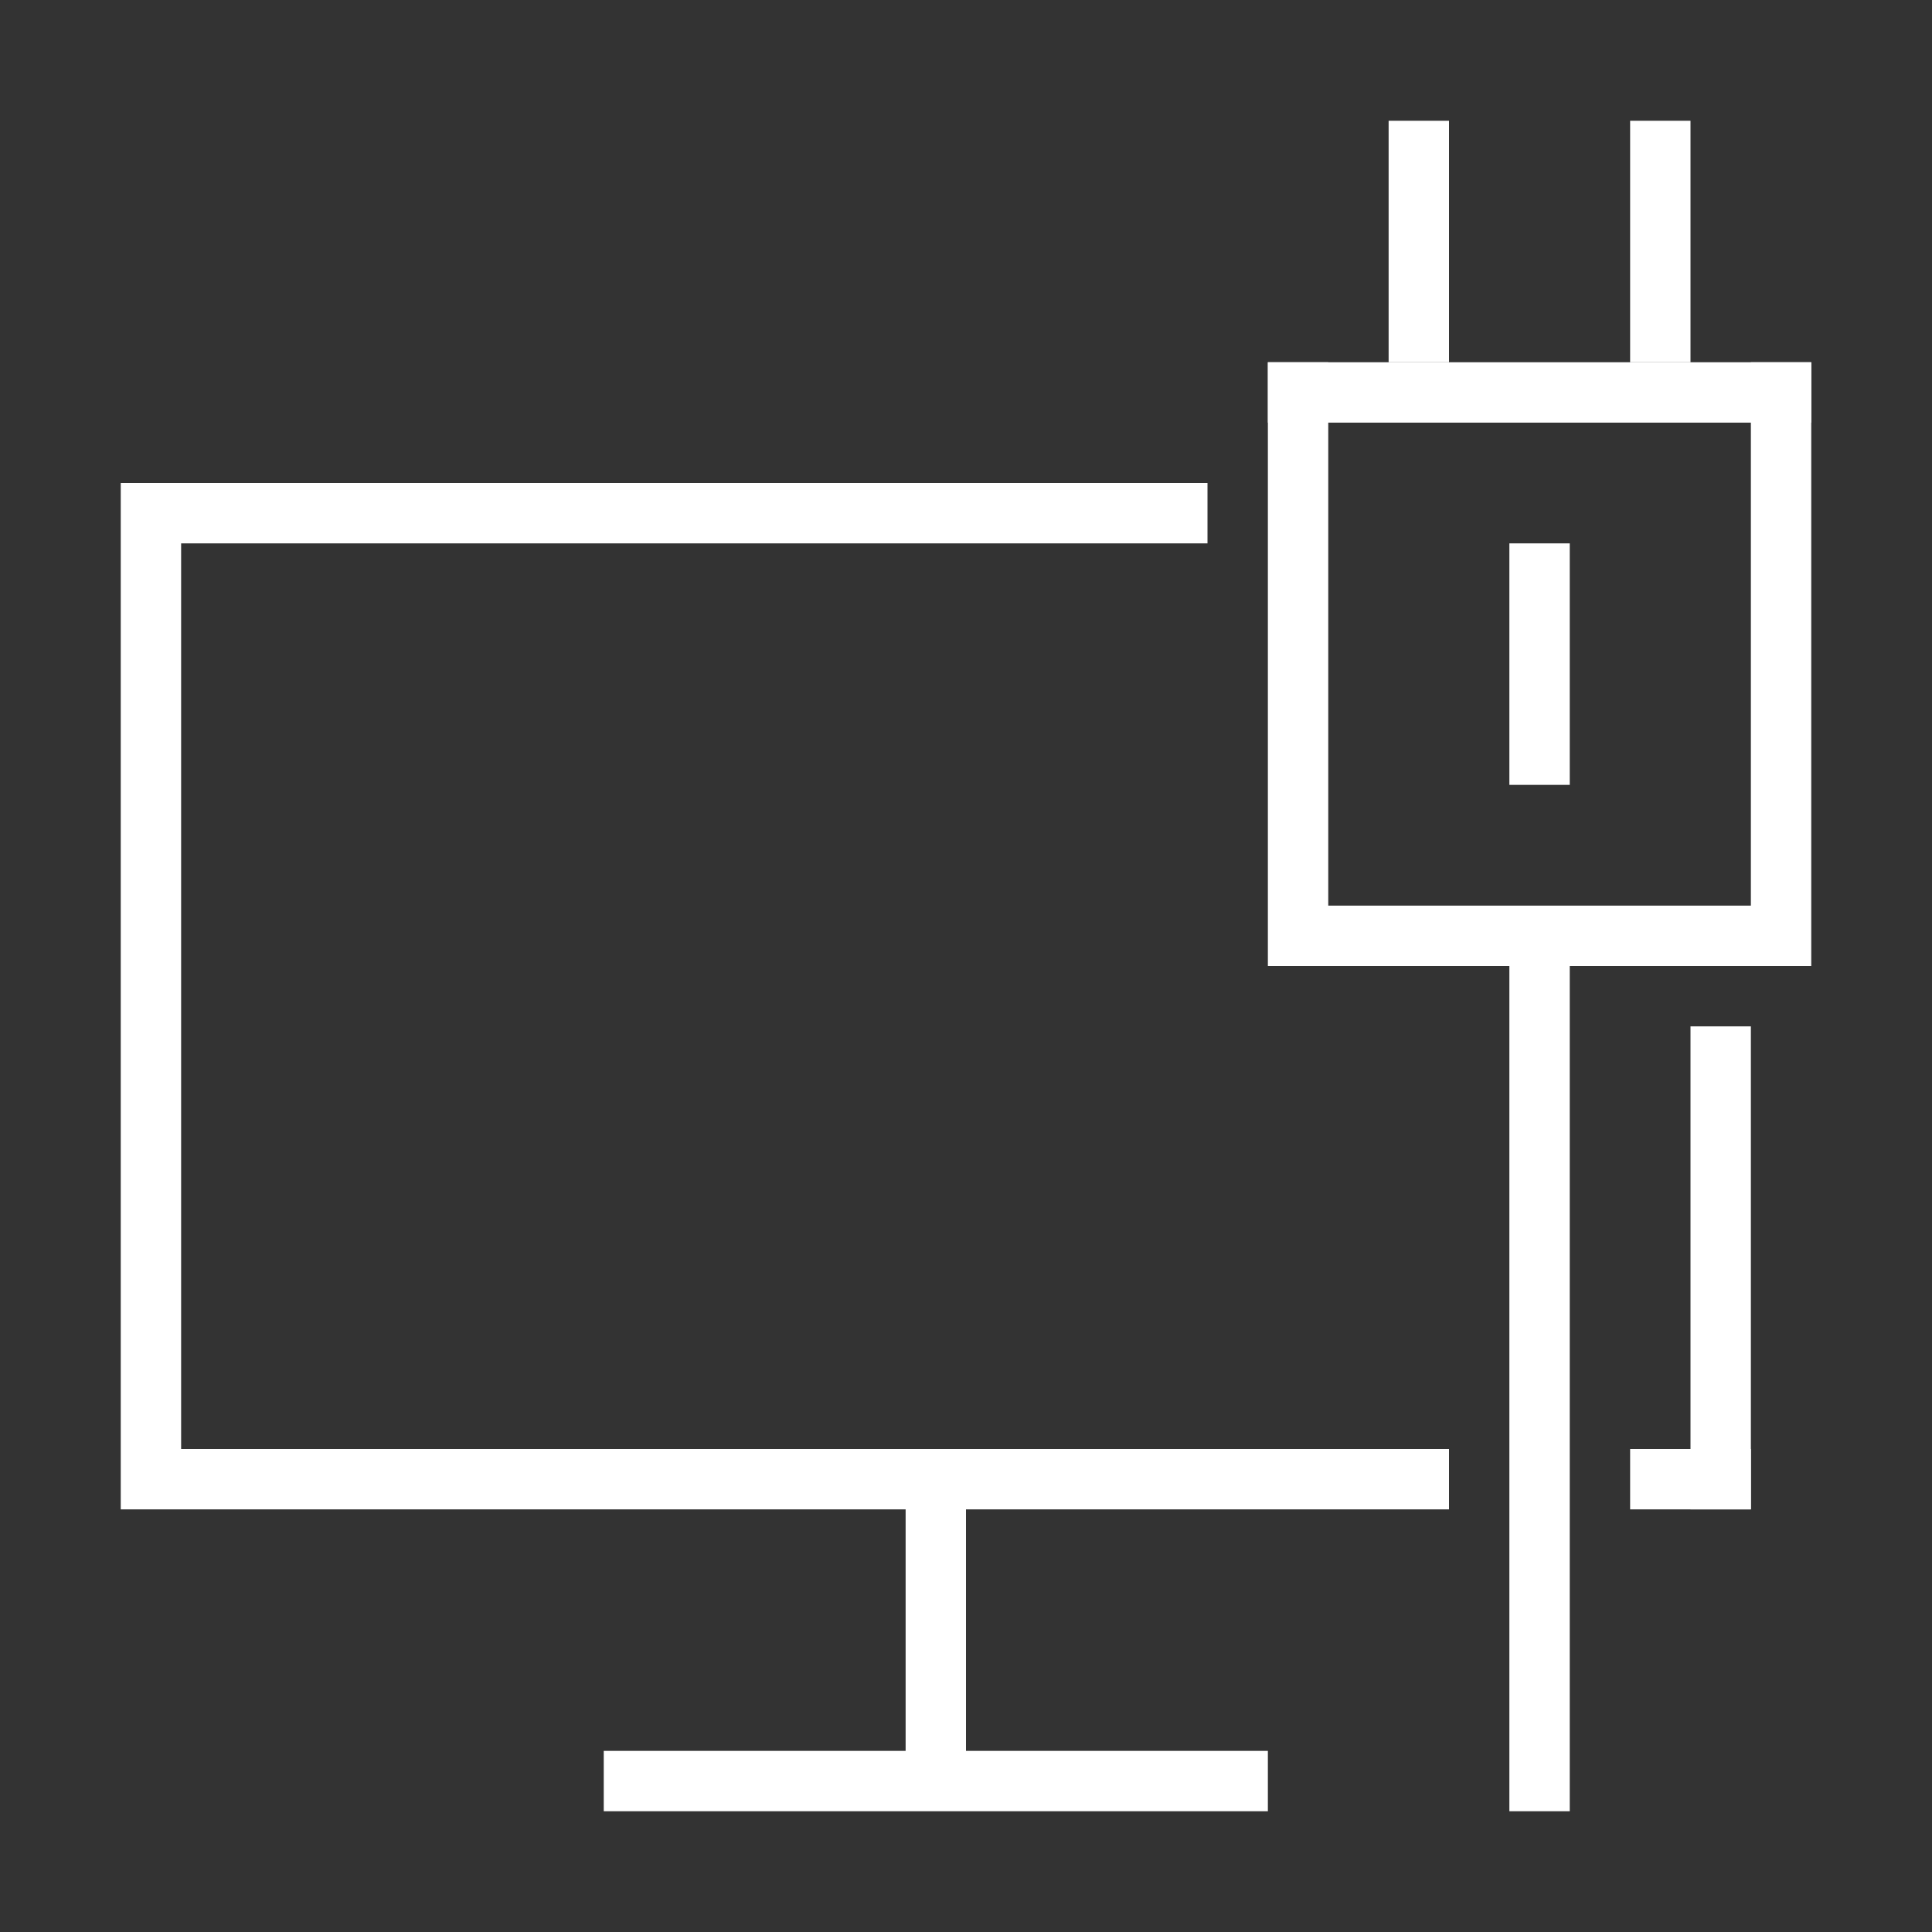 <?xml version="1.0" encoding="utf-8"?>
<!-- Generator: Adobe Illustrator 21.0.0, SVG Export Plug-In . SVG Version: 6.00 Build 0)  -->
<svg version="1.1" id="有线网络" xmlns="http://www.w3.org/2000/svg" xmlns:xlink="http://www.w3.org/1999/xlink" x="0px"
	 y="0px" viewBox="0 0 32 32" style="enable-background:new 0 0 32 32;" xml:space="preserve">
<rect x="0" y="0" width="32" height="32" fill="#333333" stroke="none"/>
<style type="text/css">
	.st0{fill:#FFFFFF;}
</style>
<title>32</title>
<g id="_32">
	<polygon class="st0" points="3,9 20,9 20,8 2,8 2,25 15,25 15,29 10,29 10,30 21,30 21,29 16,29 16,25 24,25 24,24 3,24 	"/>
	<rect x="23" y="2" class="st0" width="1" height="4"/>
	<rect x="27" y="2" class="st0" width="1" height="4"/>
	<polygon class="st0" points="29,6 29,15 22,15 22,6 21,6 21,16 22,16 25,16 25,30 26,30 26,16 29,16 30,16 30,6 	"/>
	<rect x="21" y="6" class="st0" width="9" height="1"/>
	<rect x="28" y="17" class="st0" width="1" height="8"/>
	<rect x="27" y="24" class="st0" width="2" height="1"/>
	<rect x="25" y="9" class="st0" width="1" height="4"/>
</g>
</svg>
